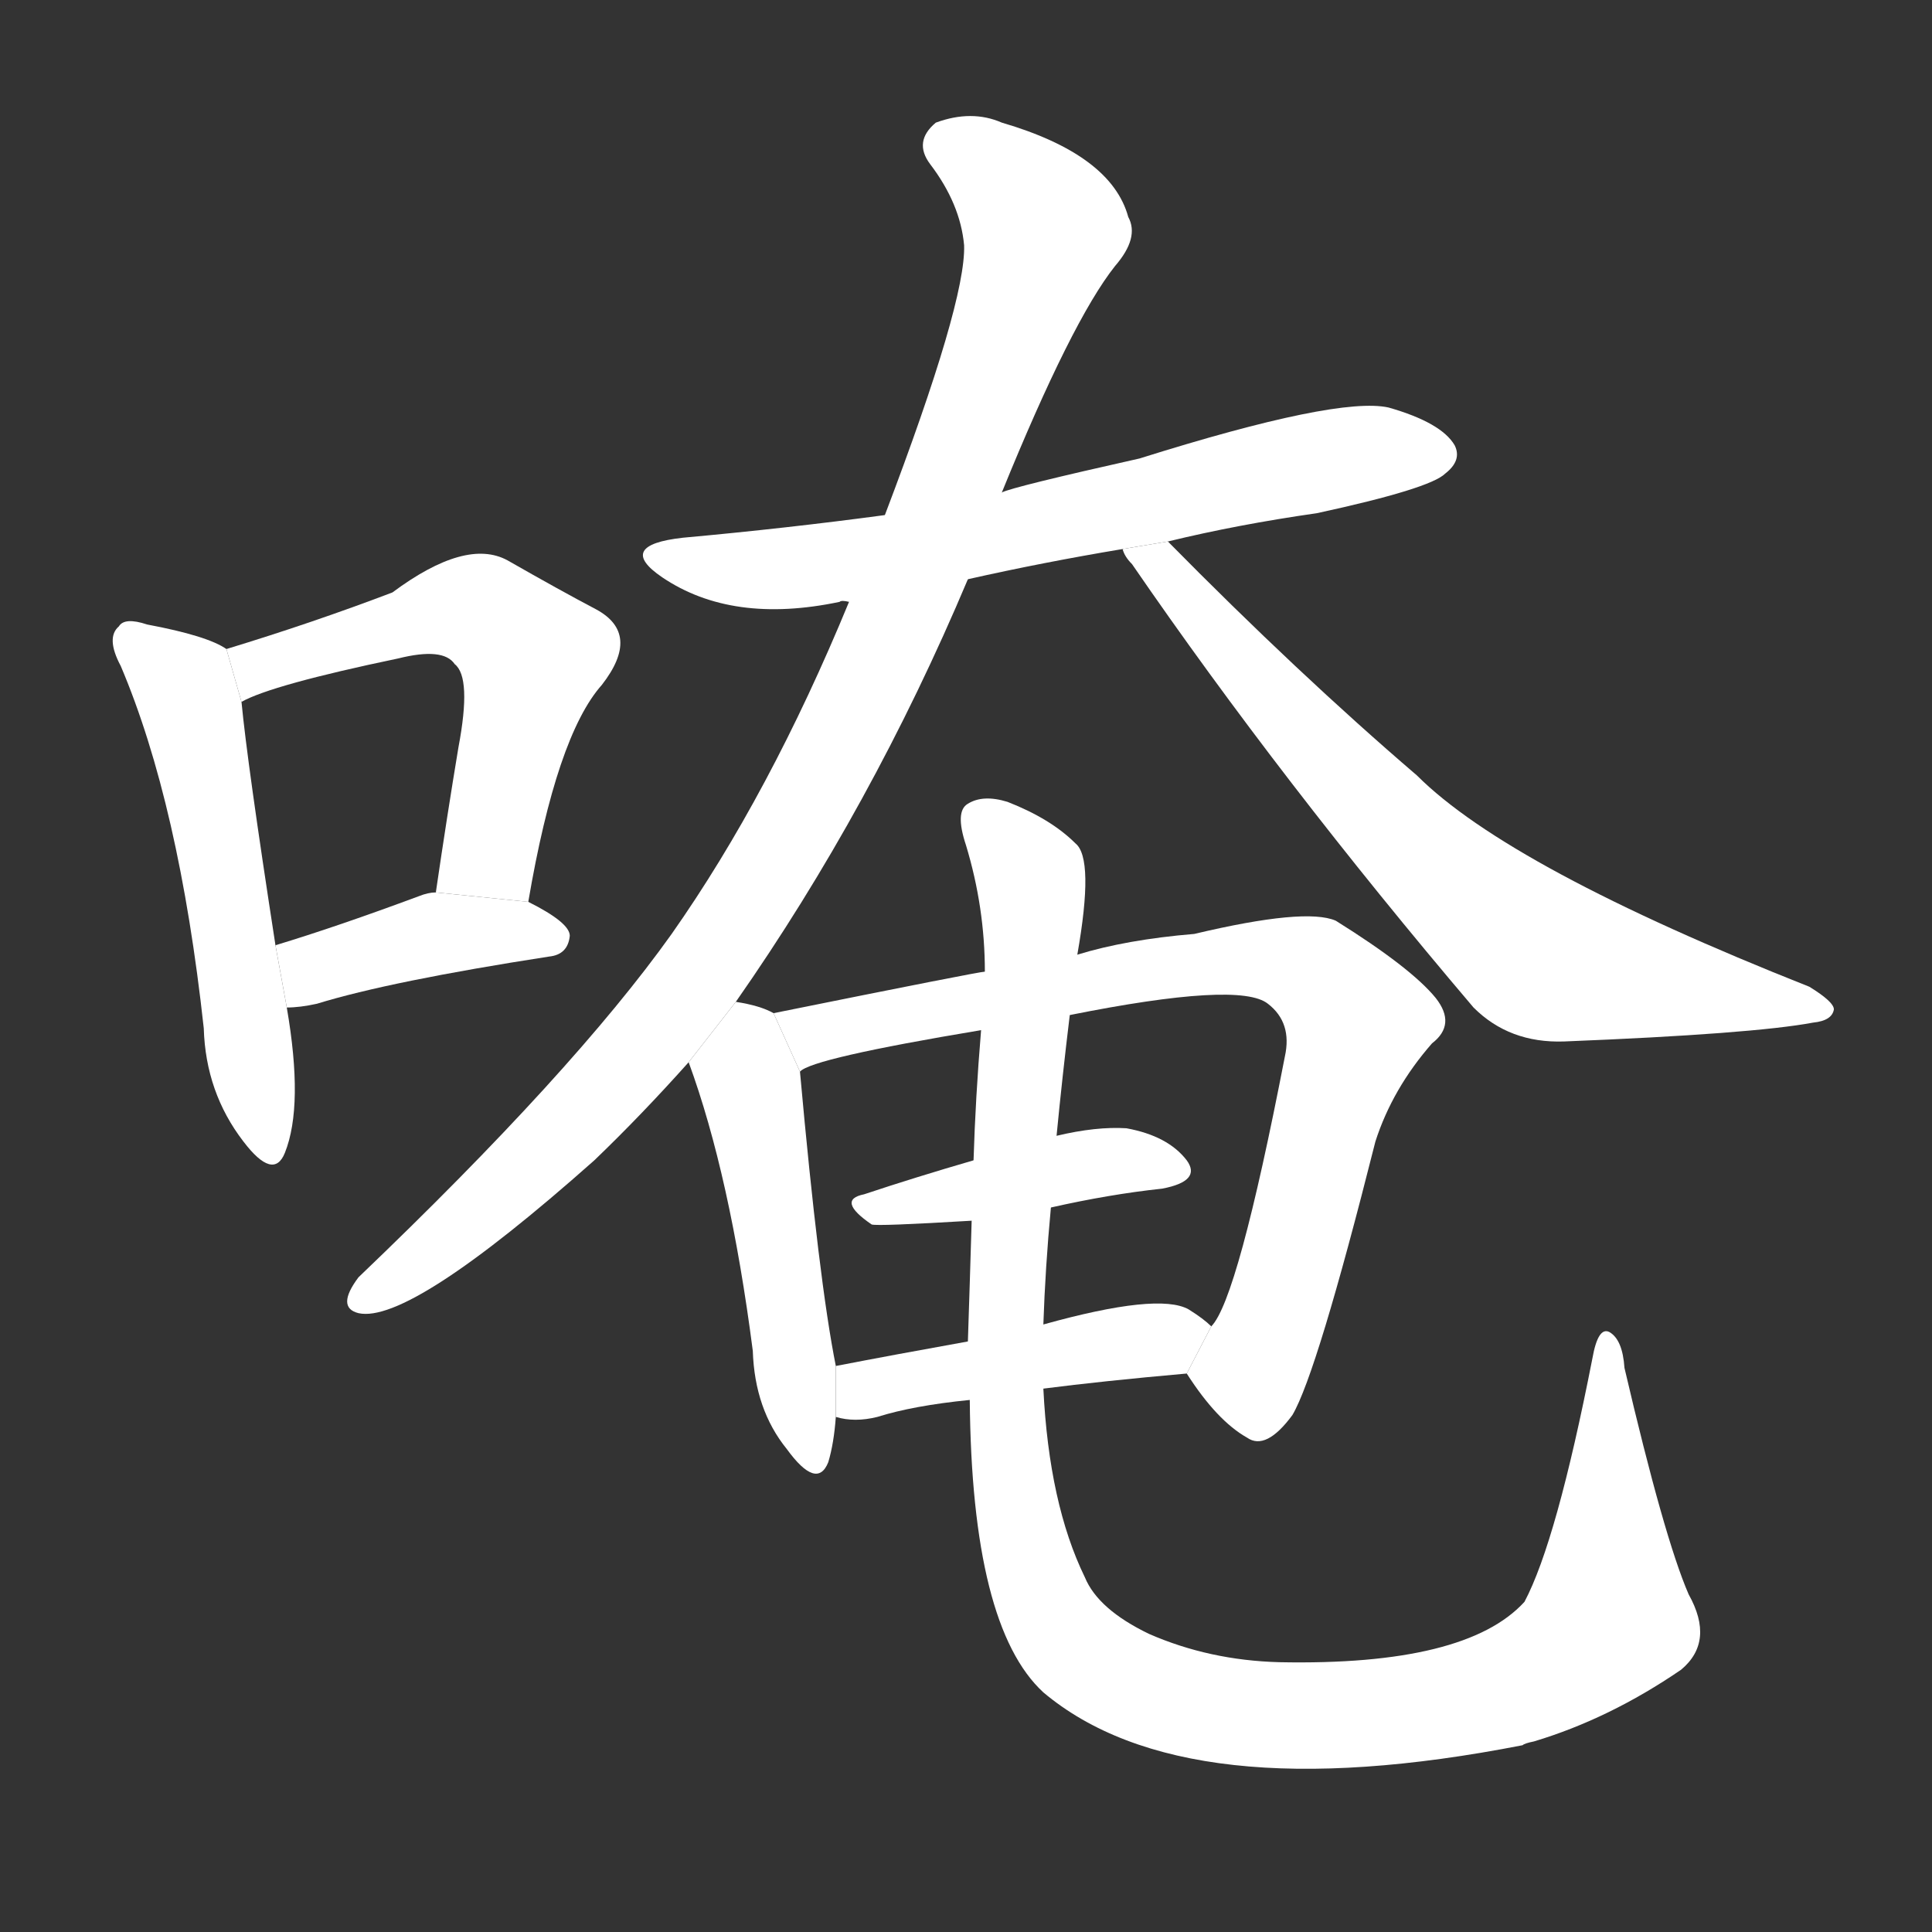 <!-- u5535_an3_used_in_buddhist_texts_to_transliterate -->
<!-- 5535 -->
<!-- 5535 -->
<!-- 5535 -->
<svg viewBox="0 0 1024 1024">
  <rect x="0" y="0" width="1024" height="1024" fill="#333333" stroke="none"/>
  <g transform="scale(1, -1) translate(0, -900)">
    <path fill="#FFFFFF" d="M 120 556 Q 110 563 78 569 Q 66 573 63 568 Q 56 562 64 547 Q 95 474 108 355 Q 109 321 129 295 Q 145 274 151 289 Q 161 314 152 366 L 146 399 Q 131 496 128 528 L 120 556 Z"></path>
    <path fill="#FFFFFF" d="M 280 422 Q 295 510 319 537 Q 340 564 316 577 Q 297 587 269 603 Q 247 615 208 586 Q 166 570 120 556 L 128 528 Q 144 537 211 551 Q 235 557 241 548 Q 250 541 243 504 Q 237 468 231 427 L 280 422 Z"></path>
    <path fill="#FFFFFF" d="M 152 366 Q 159 366 168 368 Q 207 380 291 393 Q 301 394 302 404 Q 302 411 280 422 L 231 427 Q 227 427 222 425 Q 179 409 146 399 L 152 366 Z"></path>
    <path fill="#FFFFFF" d="M 513 593 Q 553 602 595 609 L 619 613 Q 656 622 698 628 Q 758 641 766 649 Q 775 656 771 664 Q 764 676 736 684 Q 709 690 604 657 Q 537 642 531 639 L 469 627 Q 417 620 362 615 Q 326 611 351 594 Q 388 569 445 581 Q 446 582 450 581 L 513 593 Z"></path>
    <path fill="#FFFFFF" d="M 390 369 Q 462 472 513 593 L 531 639 Q 568 730 591 759 Q 604 774 598 785 Q 589 818 531 835 Q 515 842 496 835 Q 484 825 493 813 Q 509 792 511 770 Q 512 740 469 627 L 450 581 Q 408 479 356 405 Q 304 332 190 223 Q 178 207 190 204 Q 217 198 315 285 Q 340 309 365 337 L 390 369 Z"></path>
    <path fill="#FFFFFF" d="M 595 609 Q 596 605 600 601 Q 679 486 781 366 Q 800 347 829 348 Q 929 352 961 358 Q 971 359 972 365 Q 972 369 959 377 Q 800 440 751 489 Q 688 543 619 613 L 595 609 Z"></path>
    <path fill="#FFFFFF" d="M 410 363 Q 403 367 390 369 L 365 337 Q 387 277 399 184 Q 400 153 417 132 Q 433 110 439 125 Q 442 135 443 149 L 443 176 Q 434 221 424 332 L 410 363 Z"></path>
    <path fill="#FFFFFF" d="M 629 172 Q 645 147 661 138 Q 671 131 685 150 Q 698 172 729 295 Q 738 323 759 347 Q 772 357 761 371 Q 748 387 708 412 Q 692 419 633 405 Q 597 402 571 394 L 522 385 Q 519 385 410 363 L 424 332 Q 430 339 520 354 L 567 362 Q 657 380 672 368 Q 685 358 681 340 Q 656 211 642 197 L 629 172 Z"></path>
    <path fill="#FFFFFF" d="M 557 260 Q 588 267 616 270 Q 637 274 629 285 Q 619 298 597 302 Q 581 303 560 298 L 516 285 Q 485 276 458 267 Q 443 264 462 251 Q 465 250 515 253 L 557 260 Z"></path>
    <path fill="#FFFFFF" d="M 553 164 Q 584 168 629 172 L 642 197 Q 638 201 630 206 Q 614 215 553 198 L 513 189 Q 474 182 443 176 L 443 149 Q 453 146 465 149 Q 484 155 514 158 L 553 164 Z"></path>
    <path fill="#FFFFFF" d="M 514 158 Q 515 38 553 3 Q 628 -60 807 -25 Q 808 -24 813 -23 Q 853 -11 891 15 Q 909 30 895 55 Q 882 85 861 175 Q 860 190 853 194 Q 847 197 844 180 Q 825 83 808 51 Q 777 17 678 19 Q 641 20 609 34 Q 582 47 575 64 Q 556 103 553 164 L 553 198 Q 554 228 557 260 L 560 298 Q 563 329 567 362 L 571 394 Q 580 445 570 453 Q 557 466 534 475 Q 521 479 513 474 Q 506 470 512 452 Q 522 419 522 385 L 520 354 Q 517 318 516 285 L 515 253 Q 514 219 513 189 L 514 158 Z"></path>
  </g>
</svg>
